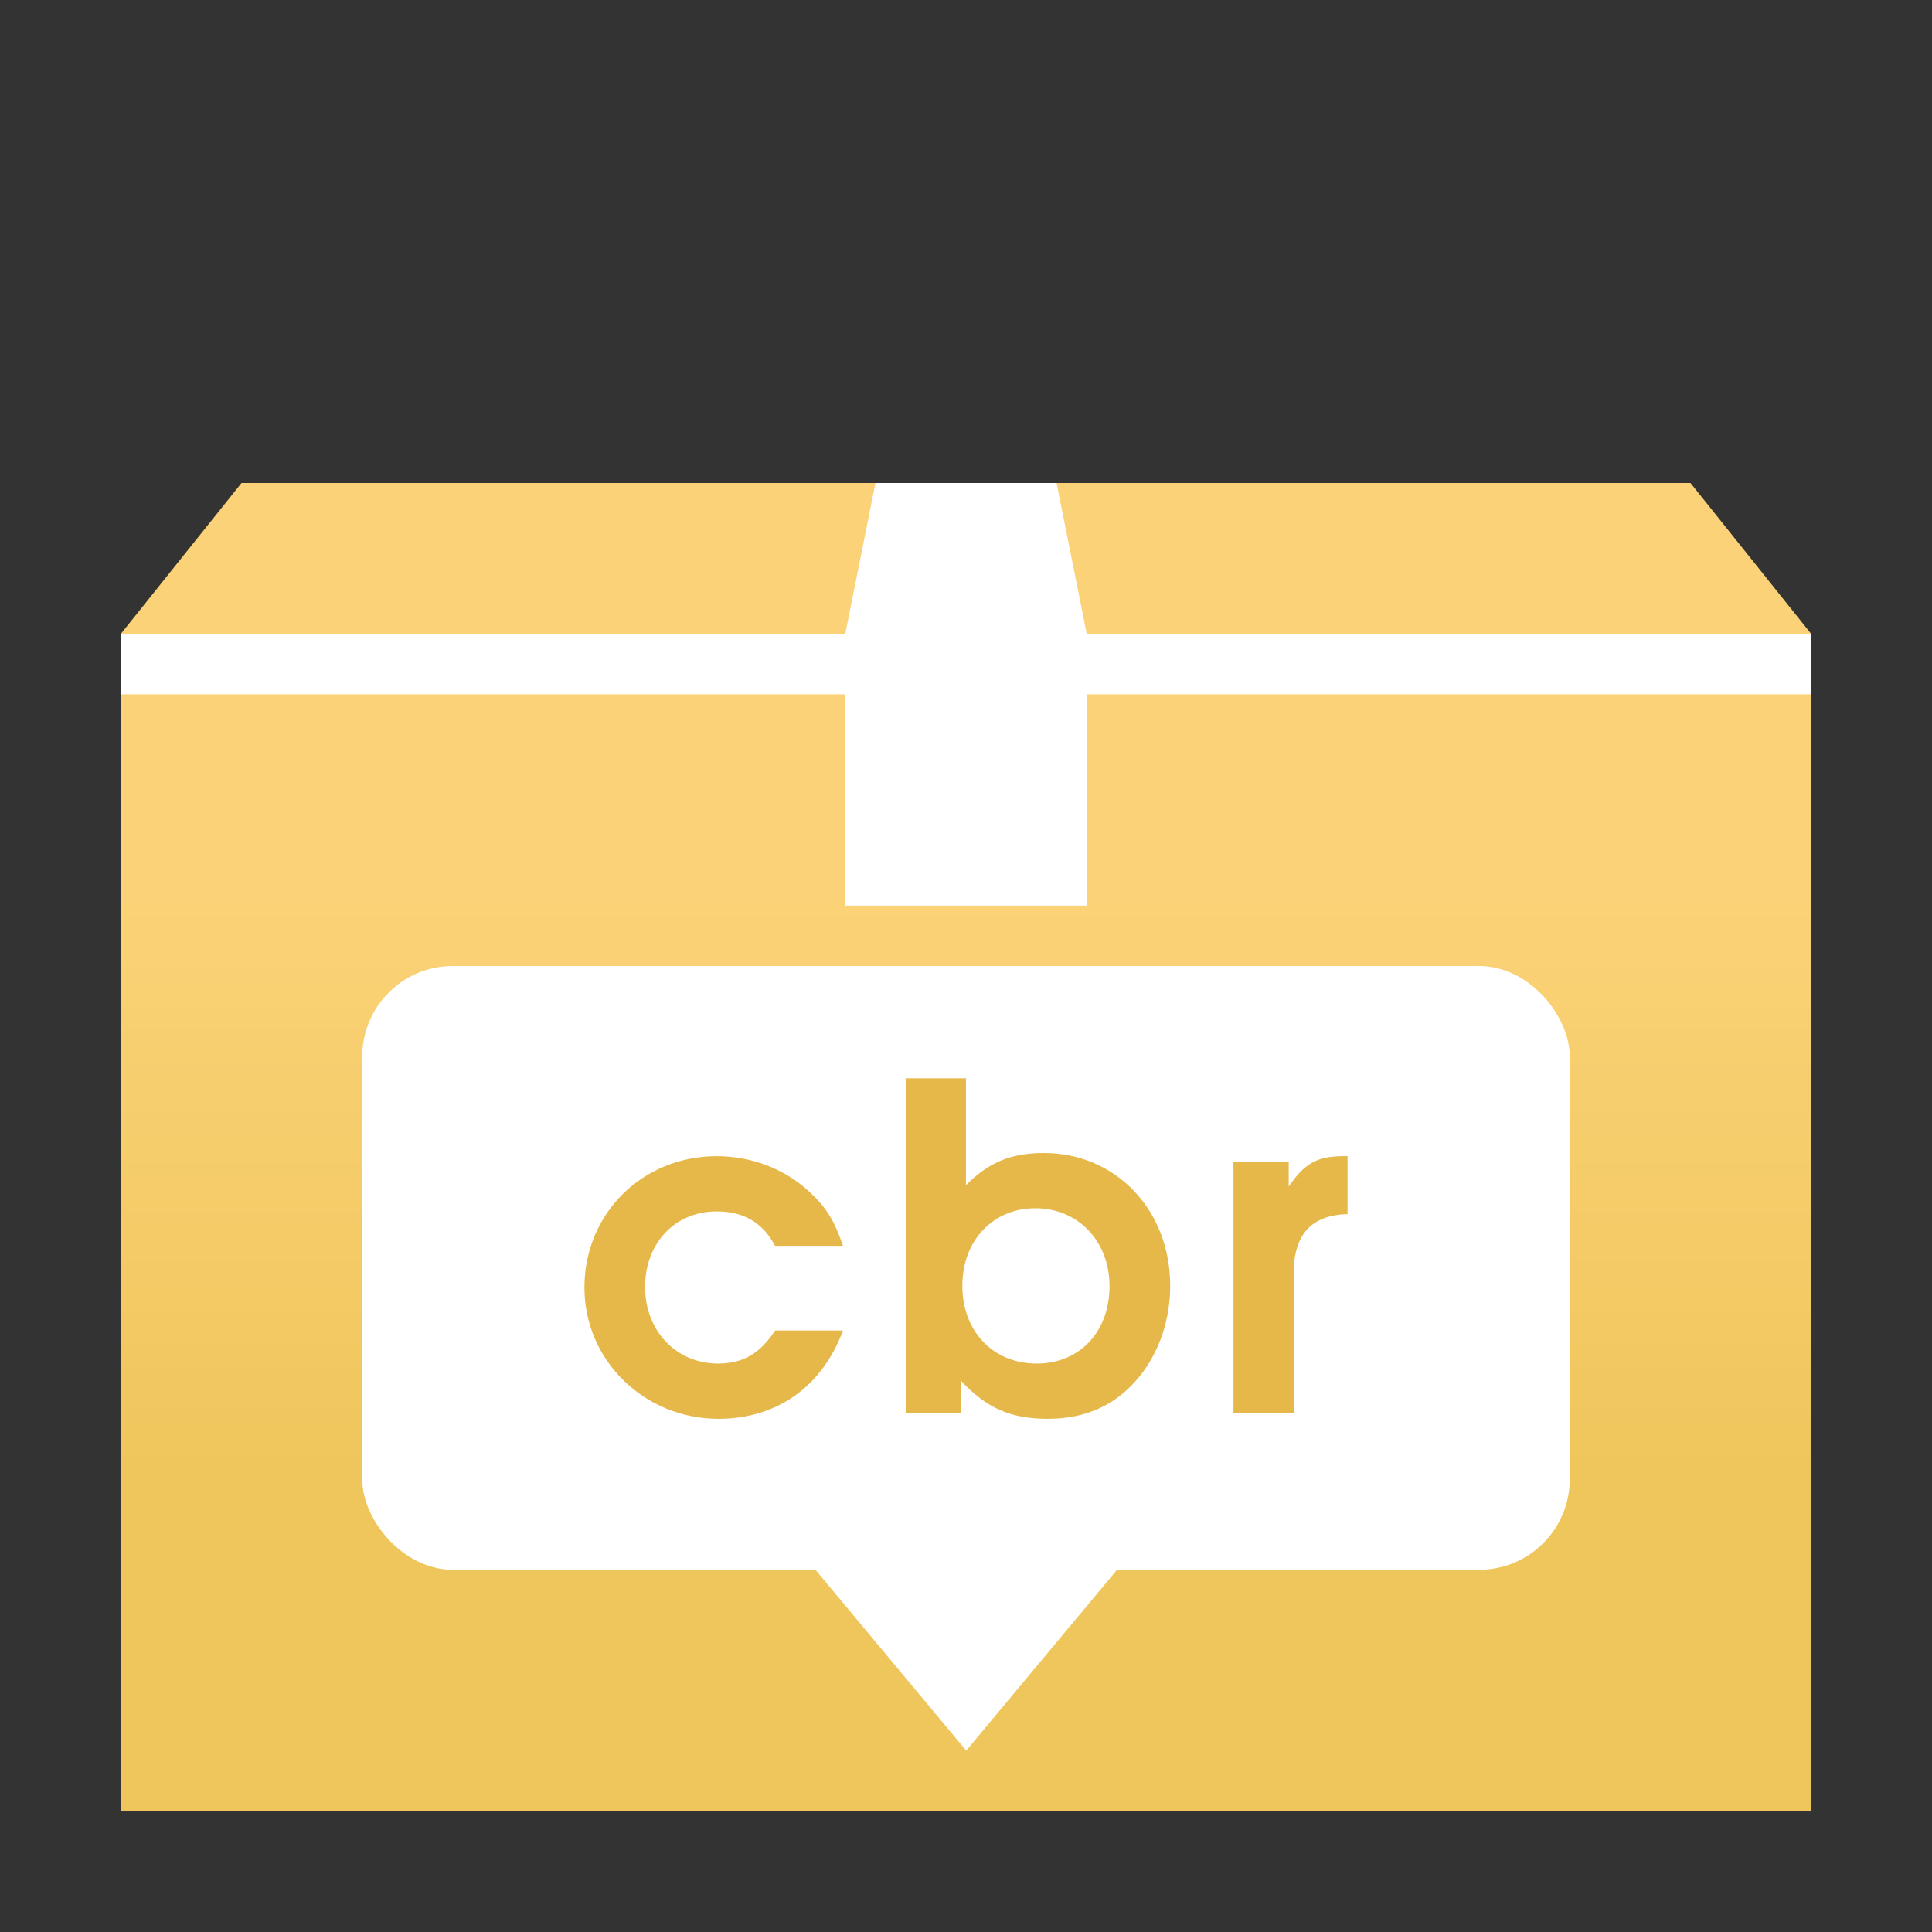 <?xml version="1.0" encoding="UTF-8" standalone="no"?>
<!-- Created with Inkscape (http://www.inkscape.org/) -->

<svg
   xmlns:dc="http://purl.org/dc/elements/1.1/"
   xmlns:cc="http://creativecommons.org/ns#"
   xmlns:rdf="http://www.w3.org/1999/02/22-rdf-syntax-ns#"
   xmlns:svg="http://www.w3.org/2000/svg"
   xmlns="http://www.w3.org/2000/svg"
   xmlns:xlink="http://www.w3.org/1999/xlink"
   xmlns:sodipodi="http://sodipodi.sourceforge.net/DTD/sodipodi-0.dtd"
   xmlns:inkscape="http://www.inkscape.org/namespaces/inkscape"
   version="1.0"
   width="64"
   height="64"
   id="svg2453"
   inkscape:version="0.91 r13725"
   sodipodi:docname="application-x-cbr.svg">
  <rect width="100%" height="100%" fill="#333333" stroke="none"/>
  <sodipodi:namedview
     pagecolor="#ffffff"
     bordercolor="#666666"
     borderopacity="1"
     objecttolerance="10"
     gridtolerance="10"
     guidetolerance="10"
     inkscape:pageopacity="0"
     inkscape:pageshadow="2"
     inkscape:window-width="1440"
     inkscape:window-height="852"
     id="namedview298220"
     showgrid="false"
     inkscape:zoom="3.9999998"
     inkscape:cx="10.073069"
     inkscape:cy="30.885811"
     inkscape:window-x="0"
     inkscape:window-y="0"
     inkscape:window-maximized="1"
     inkscape:current-layer="svg2453"
     inkscape:snap-smooth-nodes="true"
     inkscape:snap-intersection-paths="true"
     inkscape:object-nodes="true" />
  <defs
     id="defs2455">
    <linearGradient
       id="linearGradient4110">
      <stop
         style="stop-color:#efc65b;stop-opacity:1"
         offset="0"
         id="stop4112" />
      <stop
         style="stop-color:#fbd277;stop-opacity:1"
         offset="1"
         id="stop4114" />
    </linearGradient>
    <linearGradient
       inkscape:collect="always"
       xlink:href="#linearGradient4110"
       id="linearGradient4108"
       gradientUnits="userSpaceOnUse"
       gradientTransform="matrix(1.622,0,0,0.906,-7.918,21.024)"
       x1="33.138"
       y1="31.029"
       x2="33.138"
       y2="9.41" />
  </defs>
  <path
     style="fill:url(#linearGradient4108);fill-opacity:1"
     d="m 8,16 -4,5 0,39 56,0 0,-39 -4,-5 z"
     id="path4191"
     inkscape:connector-curvature="0"
     sodipodi:nodetypes="ccccccc" />
  <path
     style="fill:#ffffff;fill-opacity:1;stroke:none"
     d="m 29,16 6,0 1,5 0,9 -8,0 0,-9 z"
     id="rect14394"
     inkscape:connector-curvature="0"
     sodipodi:nodetypes="ccccccc" />
  <path
     style="fill:#ffffff;fill-opacity:1;stroke:none"
     d="m 4,21 56,0 0,2 -56,0 z"
     id="rect14396"
     inkscape:connector-curvature="0"
     sodipodi:nodetypes="ccccc" />
  <rect
     style="fill:#ffffff;fill-opacity:1;stroke:none"
     id="rect3124"
     width="40"
     height="20"
     x="12"
     y="32"
     rx="3"
     ry="3" />
  <path
     sodipodi:type="star"
     style="fill:#ffffff;fill-opacity:1;stroke:none;stroke-width:2;stroke-miterlimit:4;stroke-dasharray:none;stroke-opacity:1"
     id="path16267"
     sodipodi:sides="3"
     sodipodi:cx="33.852737"
     sodipodi:cy="39.691494"
     sodipodi:r1="3.7133629"
     sodipodi:r2="1.8566813"
     sodipodi:arg1="1.5707963"
     sodipodi:arg2="2.6179939"
     inkscape:flatsided="false"
     inkscape:rounded="0"
     inkscape:randomized="0"
     d="m 33.853,43.405 -1.608,-2.785 -1.608,-2.785 3.216,0 3.216,-10e-7 -1.608,2.785 z"
     inkscape:transform-center-y="1.0000008"
     transform="matrix(1.555,0,0,1.077,-20.634,11.245)" />
  <path
     inkscape:connector-curvature="0"
     d="m 25.675,44.075 c -0.495,0.765 -1.065,1.095 -1.89,1.095 -1.38,0 -2.415,-1.08 -2.415,-2.535 0,-1.455 0.99,-2.505 2.37,-2.505 0.9,0 1.53,0.375 1.935,1.14 l 2.25,0 c -0.285,-0.84 -0.555,-1.275 -1.125,-1.8 -0.81,-0.75 -1.905,-1.17 -3.06,-1.17 -2.46,0 -4.38,1.905 -4.38,4.35 0,2.415 1.98,4.35 4.44,4.35 1.935,0 3.435,-1.065 4.125,-2.925 l -2.25,0 z"
     style="font-style:normal;font-variant:normal;font-weight:600;font-stretch:normal;font-size:15px;line-height:125%;font-family:'URW Gothic L';-inkscape-font-specification:'URW Gothic L Semi-Bold';letter-spacing:0px;word-spacing:0px;fill:#e6b849;fill-opacity:1;stroke:none;stroke-width:1px;stroke-linecap:butt;stroke-linejoin:miter;stroke-opacity:1"
     id="path16289" />
  <path
     inkscape:connector-curvature="0"
     d="m 30.004,46.805 1.83,0 0,-1.065 c 0.855,0.915 1.65,1.26 2.88,1.26 1.29,0 2.31,-0.48 3.075,-1.455 0.63,-0.81 0.975,-1.845 0.975,-2.955 0,-2.505 -1.8,-4.395 -4.185,-4.395 -1.08,0 -1.815,0.3 -2.58,1.065 l 0,-3.54 -1.995,0 0,11.085 z m 4.29,-6.78 c 1.425,0 2.46,1.095 2.46,2.58 0,1.515 -0.99,2.565 -2.415,2.565 -1.44,0 -2.46,-1.065 -2.46,-2.58 0,-1.5 1.02,-2.565 2.415,-2.565 z"
     style="font-style:normal;font-variant:normal;font-weight:600;font-stretch:normal;font-size:15px;line-height:125%;font-family:'URW Gothic L';-inkscape-font-specification:'URW Gothic L Semi-Bold';letter-spacing:0px;word-spacing:0px;fill:#e6b849;fill-opacity:1;stroke:none;stroke-width:1px;stroke-linecap:butt;stroke-linejoin:miter;stroke-opacity:1"
     id="path16291" />
  <path
     inkscape:connector-curvature="0"
     d="m 40.86,46.805 1.995,0 0,-4.62 c 0,-1.29 0.585,-1.935 1.785,-1.965 l 0,-1.92 -0.15,0 c -0.855,0 -1.275,0.24 -1.8,1.005 l 0,-0.81 -1.83,0 0,8.31 z"
     style="font-style:normal;font-variant:normal;font-weight:600;font-stretch:normal;font-size:15px;line-height:125%;font-family:'URW Gothic L';-inkscape-font-specification:'URW Gothic L Semi-Bold';letter-spacing:0px;word-spacing:0px;fill:#e6b849;fill-opacity:1;stroke:none;stroke-width:1px;stroke-linecap:butt;stroke-linejoin:miter;stroke-opacity:1"
     id="path16293" />
</svg>
